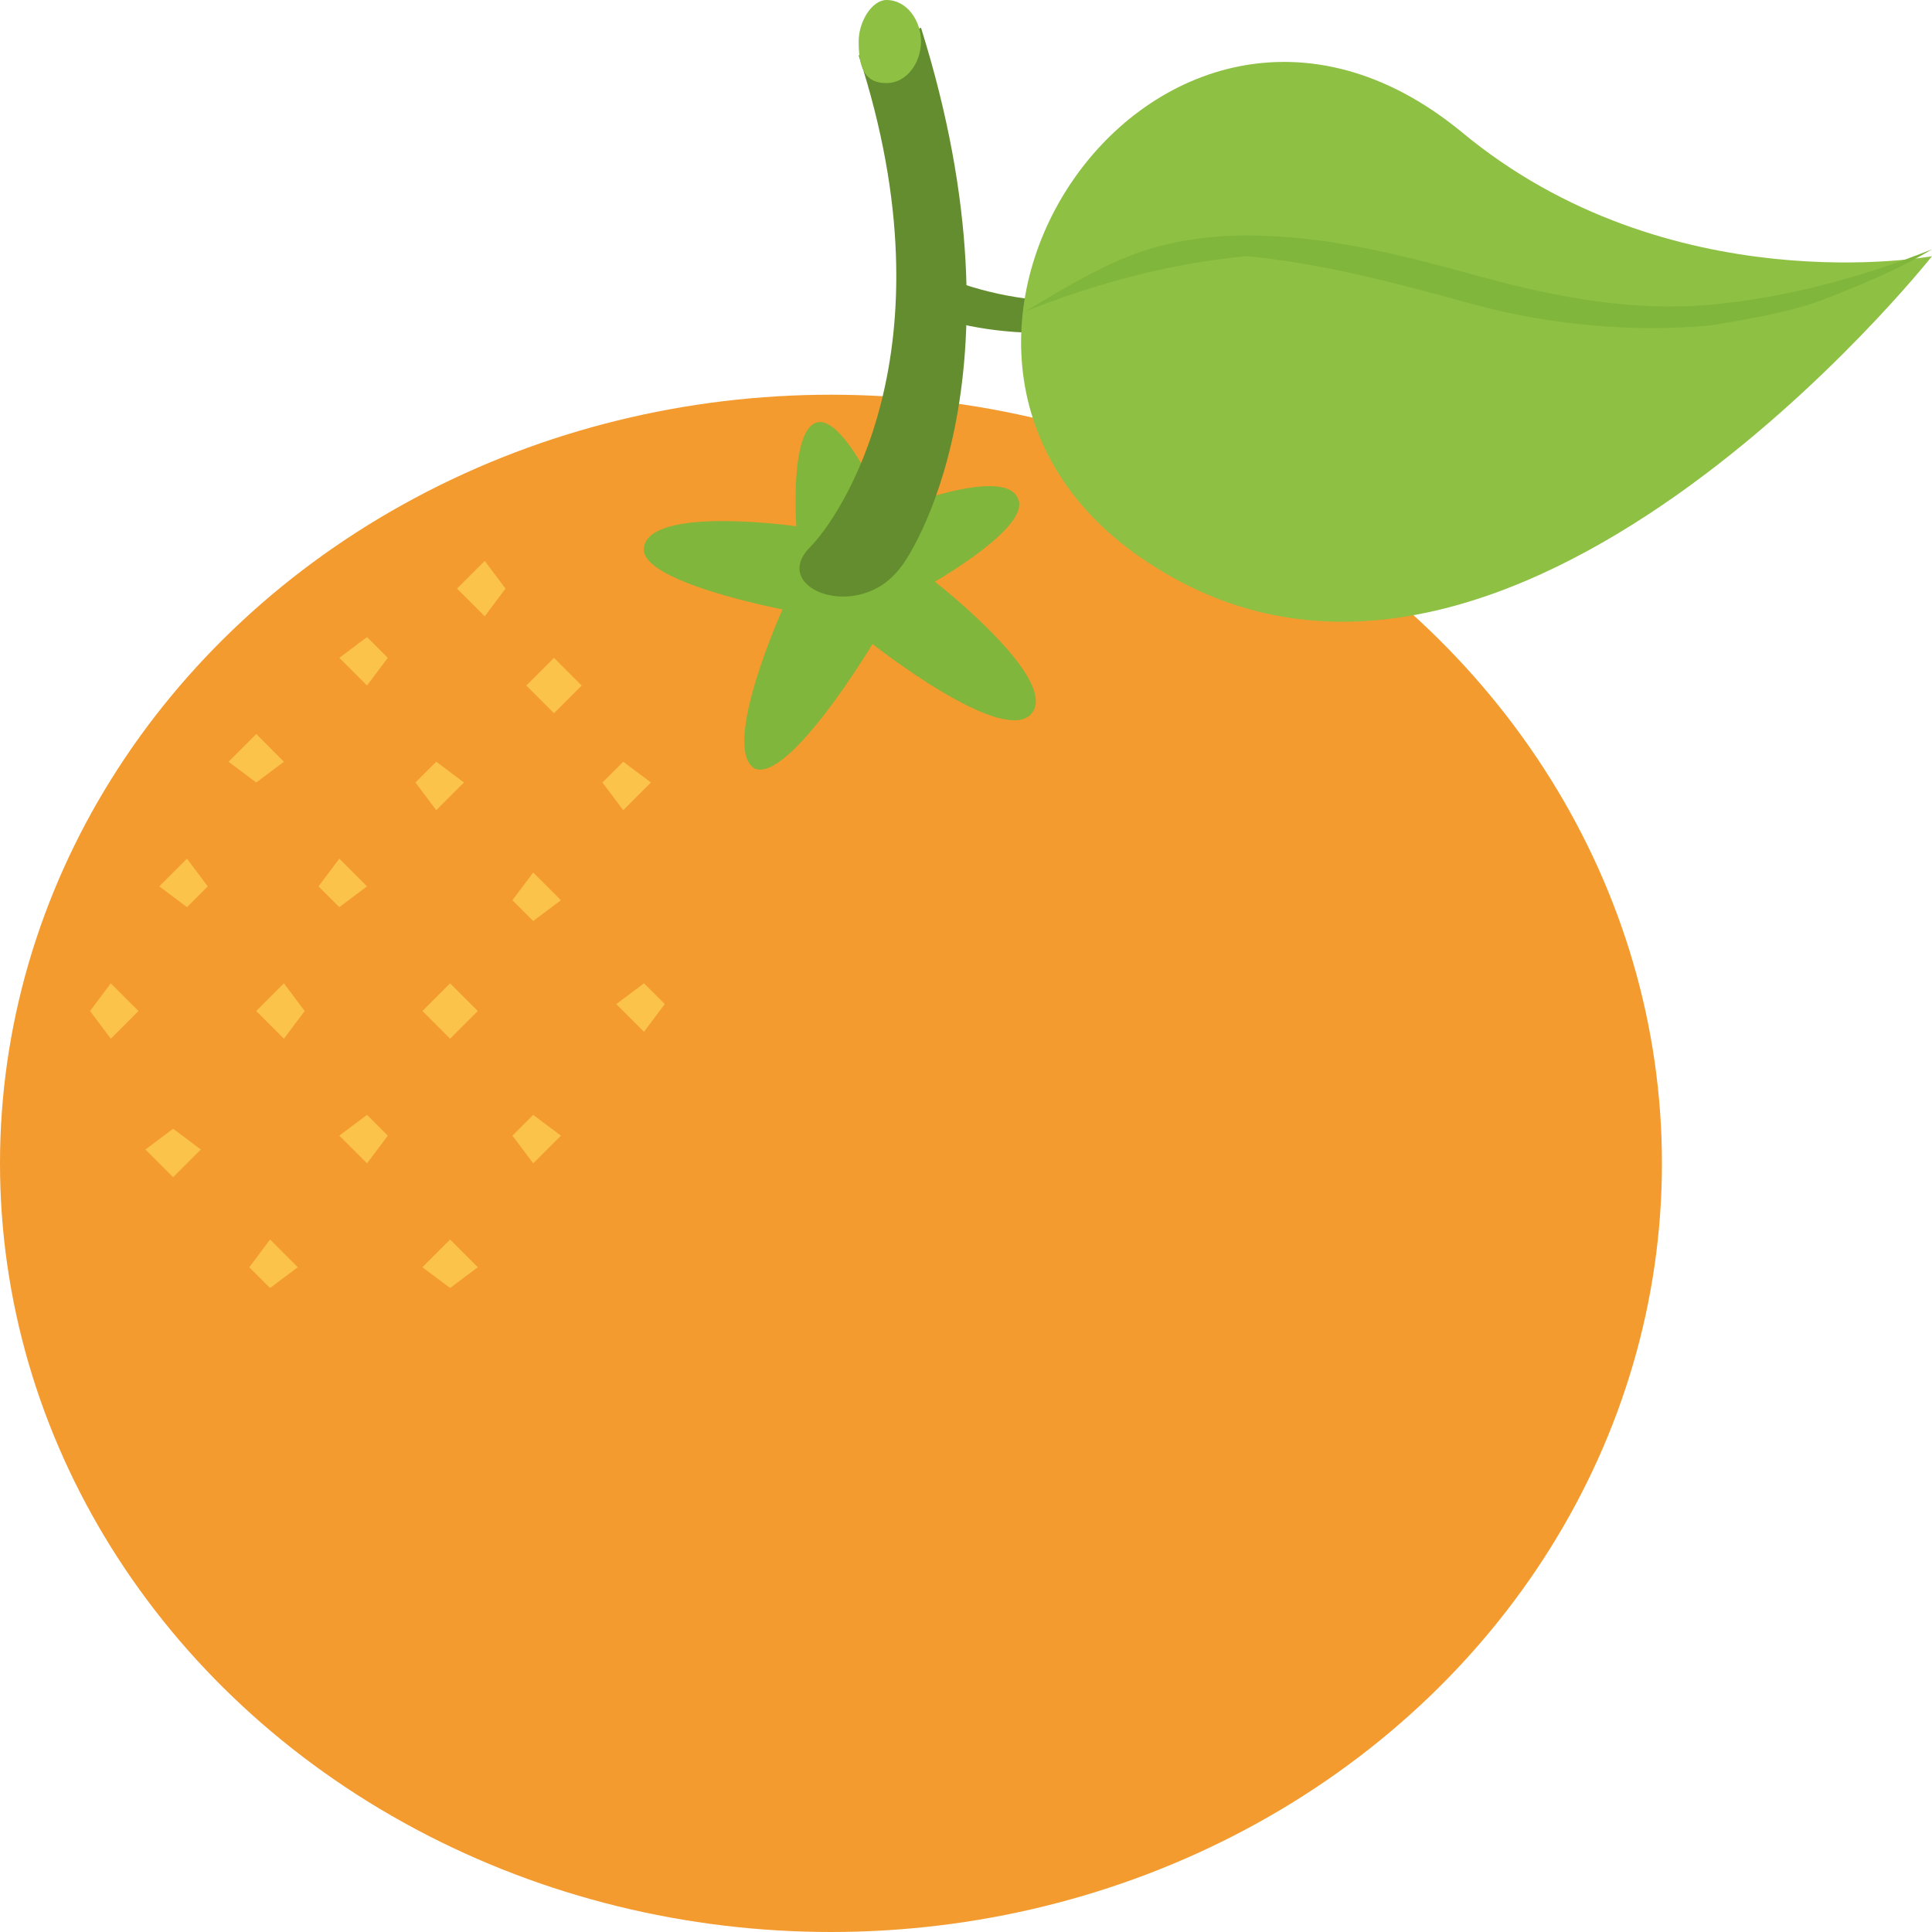 <?xml version="1.0" encoding="utf-8"?>
<!-- Generator: Adobe Illustrator 27.4.1, SVG Export Plug-In . SVG Version: 6.00 Build 0)  -->
<svg version="1.1" id="Calque_1" xmlns="http://www.w3.org/2000/svg" xmlns:xlink="http://www.w3.org/1999/xlink" x="0px" y="0px"
	 viewBox="0 0 27.9 27.9" style="enable-background:new 0 0 27.9 27.9;" xml:space="preserve">
<style type="text/css">
	.st0{fill:#638D2E;}
	.st1{fill-rule:evenodd;clip-rule:evenodd;fill:#F39B2F;}
	.st2{fill-rule:evenodd;clip-rule:evenodd;fill:#7FB63B;}
	.st3{fill:#FCC34B;}
	.st4{fill-rule:evenodd;clip-rule:evenodd;fill:#8EC044;}
	.st5{fill:#8EC044;}
	.st6{fill:#7FB63B;}
</style>
<g>
	<path class="st0" d="M13.1,4.4l0.1-0.6c0,0,1.7,1,3.6,0.3l0.1,0.4C14.8,5.2,13.2,4.5,13.1,4.4z"/>
	<ellipse class="st1" cx="12" cy="16.8" rx="12" ry="11.1"/>
	<path class="st2" d="M9.3,7.9c0.1-0.6,2.2-0.3,2.2-0.3s-0.1-1.4,0.3-1.5c0.4-0.1,1,1.3,1,1.3s1.7-0.7,1.9-0.2
		c0.2,0.4-1.2,1.2-1.2,1.2s1.8,1.4,1.4,1.9c-0.4,0.5-2.3-1-2.3-1s-1.2,2-1.7,1.8c-0.5-0.3,0.4-2.3,0.4-2.3S9.2,8.4,9.3,7.9z"/>
	<polyline class="st3" points="7.7,12.6 7.4,13 7.7,13.3 8.1,13 7.7,12.6 	"/>
	<polyline class="st3" points="4.9,12.4 4.6,12.8 4.9,13.1 5.3,12.8 4.9,12.4 	"/>
	<polyline class="st3" points="2.7,12.4 2.3,12.8 2.7,13.1 3,12.8 2.7,12.4 	"/>
	<polyline class="st3" points="9.3,14.2 8.9,14.5 9.3,14.9 9.6,14.5 9.3,14.2 	"/>
	<polyline class="st3" points="7.7,16.1 7.4,16.4 7.7,16.8 8.1,16.4 7.7,16.1 	"/>
	<polyline class="st3" points="5.3,16.1 4.9,16.4 5.3,16.8 5.6,16.4 5.3,16.1 	"/>
	<polyline class="st3" points="2.5,16.3 2.1,16.6 2.5,17 2.9,16.6 2.5,16.3 	"/>
	<polyline class="st3" points="6.5,14.2 6.1,14.6 6.5,15 6.9,14.6 6.5,14.2 	"/>
	<polyline class="st3" points="4.1,14.2 3.7,14.6 4.1,15 4.4,14.6 4.1,14.2 	"/>
	<polyline class="st3" points="1.6,14.2 1.3,14.6 1.6,15 2,14.6 1.6,14.2 	"/>
	<polyline class="st3" points="9,11 8.7,11.3 9,11.7 9.4,11.3 9,11 	"/>
	<polyline class="st3" points="6.3,11 6,11.3 6.3,11.7 6.7,11.3 6.3,11 	"/>
	<polyline class="st3" points="3.7,10.6 3.3,11 3.7,11.3 4.1,11 3.7,10.6 	"/>
	<polyline class="st3" points="8,9.5 7.6,9.9 8,10.3 8.4,9.9 8,9.5 	"/>
	<polyline class="st3" points="7,8.1 6.6,8.5 7,8.9 7.3,8.5 7,8.1 	"/>
	<polyline class="st3" points="5.3,9.2 4.9,9.5 5.3,9.9 5.6,9.5 5.3,9.2 	"/>
	<polyline class="st3" points="6.5,17.9 6.1,18.3 6.5,18.6 6.9,18.3 6.5,17.9 	"/>
	<polyline class="st3" points="3.9,17.9 3.6,18.3 3.9,18.6 4.3,18.3 3.9,17.9 	"/>
	<path class="st4" d="M21.1,1.9c3,2.5,6.8,1.8,6.8,1.8s-6.1,7.7-11.2,4.5C12,5.3,16.7-1.7,21.1,1.9z"/>
	<path class="st0" d="M13.3,0.4l-0.9,0.4c1.4,4.3-0.3,6.7-0.7,7.1C11.1,8.5,12.4,9,13,8.2C13.1,8.1,14.9,5.5,13.3,0.4z"/>
	<path class="st5" d="M12.8,0c0.3,0,0.5,0.3,0.5,0.6c0,0.3-0.2,0.6-0.5,0.6S12.4,1,12.4,0.6C12.4,0.3,12.6,0,12.8,0z"/>
	<path class="st6" d="M14.8,4.5c0.5-0.3,1-0.6,1.5-0.8c0.5-0.2,1.1-0.3,1.7-0.3c1.2,0,2.3,0.3,3.4,0.6c1.1,0.3,2.2,0.5,3.3,0.4
		c1.1-0.1,2.2-0.4,3.2-0.8c-0.5,0.3-1,0.5-1.5,0.7c-0.5,0.2-1.1,0.3-1.7,0.4c-1.1,0.1-2.3,0-3.4-0.3c-1.1-0.3-2.2-0.6-3.3-0.7
		C16.9,3.8,15.8,4.1,14.8,4.5z"/>
</g>
</svg>
